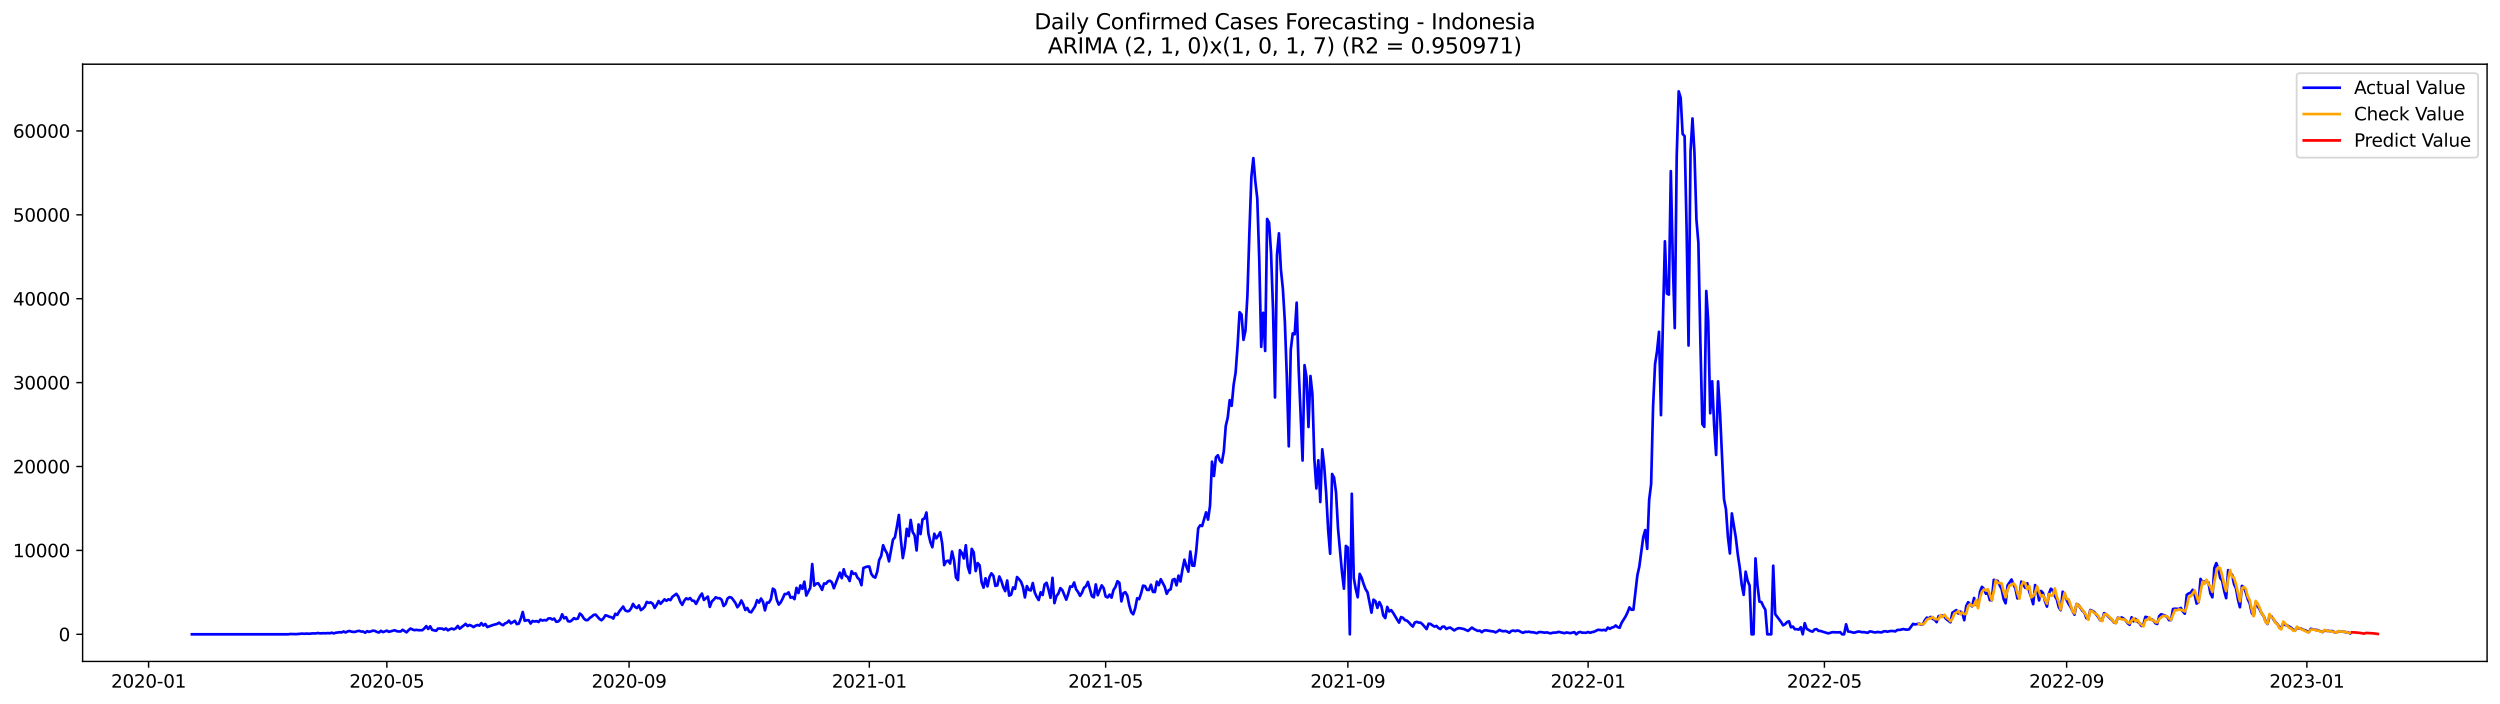 <?xml version="1.0" encoding="utf-8" standalone="no"?>
<!DOCTYPE svg PUBLIC "-//W3C//DTD SVG 1.1//EN"
  "http://www.w3.org/Graphics/SVG/1.1/DTD/svg11.dtd">
<svg xmlns:xlink="http://www.w3.org/1999/xlink" width="1392.412pt" height="392.274pt" viewBox="0 0 1392.412 392.274" xmlns="http://www.w3.org/2000/svg" version="1.1">
 <defs>
  <style type="text/css">*{stroke-linejoin: round; stroke-linecap: butt}</style>
 </defs>
 <g id="figure_1">
  <g id="patch_1">
   <path d="M 0 392.274 
L 1392.412 392.274 
L 1392.412 0 
L 0 0 
z
" style="fill: #ffffff"/>
  </g>
  <g id="axes_1">
   <g id="patch_2">
    <path d="M 46.013 368.396 
L 1385.213 368.396 
L 1385.213 35.755 
L 46.013 35.755 
z
" style="fill: #ffffff"/>
   </g>
   <g id="matplotlib.axis_1">
    <g id="xtick_1">
     <g id="line2d_1">
      <defs>
       <path id="m1c14ba8054" d="M 0 0 
L 0 3.5 
" style="stroke: #000000; stroke-width: 0.8"/>
      </defs>
      <g>
       <use xlink:href="#m1c14ba8054" x="82.755" y="368.396" style="stroke: #000000; stroke-width: 0.8"/>
      </g>
     </g>
     <g id="text_1">
      <!-- 2020-01 -->
      <g transform="translate(61.864 382.994)scale(0.1 -0.1)">
       <defs>
        <path id="DejaVuSans-32" d="M 1228 531 
L 3431 531 
L 3431 0 
L 469 0 
L 469 531 
Q 828 903 1448 1529 
Q 2069 2156 2228 2338 
Q 2531 2678 2651 2914 
Q 2772 3150 2772 3378 
Q 2772 3750 2511 3984 
Q 2250 4219 1831 4219 
Q 1534 4219 1204 4116 
Q 875 4013 500 3803 
L 500 4441 
Q 881 4594 1212 4672 
Q 1544 4750 1819 4750 
Q 2544 4750 2975 4387 
Q 3406 4025 3406 3419 
Q 3406 3131 3298 2873 
Q 3191 2616 2906 2266 
Q 2828 2175 2409 1742 
Q 1991 1309 1228 531 
z
" transform="scale(0.016)"/>
        <path id="DejaVuSans-30" d="M 2034 4250 
Q 1547 4250 1301 3770 
Q 1056 3291 1056 2328 
Q 1056 1369 1301 889 
Q 1547 409 2034 409 
Q 2525 409 2770 889 
Q 3016 1369 3016 2328 
Q 3016 3291 2770 3770 
Q 2525 4250 2034 4250 
z
M 2034 4750 
Q 2819 4750 3233 4129 
Q 3647 3509 3647 2328 
Q 3647 1150 3233 529 
Q 2819 -91 2034 -91 
Q 1250 -91 836 529 
Q 422 1150 422 2328 
Q 422 3509 836 4129 
Q 1250 4750 2034 4750 
z
" transform="scale(0.016)"/>
        <path id="DejaVuSans-2d" d="M 313 2009 
L 1997 2009 
L 1997 1497 
L 313 1497 
L 313 2009 
z
" transform="scale(0.016)"/>
        <path id="DejaVuSans-31" d="M 794 531 
L 1825 531 
L 1825 4091 
L 703 3866 
L 703 4441 
L 1819 4666 
L 2450 4666 
L 2450 531 
L 3481 531 
L 3481 0 
L 794 0 
L 794 531 
z
" transform="scale(0.016)"/>
       </defs>
       <use xlink:href="#DejaVuSans-32"/>
       <use xlink:href="#DejaVuSans-30" x="63.623"/>
       <use xlink:href="#DejaVuSans-32" x="127.246"/>
       <use xlink:href="#DejaVuSans-30" x="190.869"/>
       <use xlink:href="#DejaVuSans-2d" x="254.492"/>
       <use xlink:href="#DejaVuSans-30" x="290.576"/>
       <use xlink:href="#DejaVuSans-31" x="354.199"/>
      </g>
     </g>
    </g>
    <g id="xtick_2">
     <g id="line2d_2">
      <g>
       <use xlink:href="#m1c14ba8054" x="215.469" y="368.396" style="stroke: #000000; stroke-width: 0.8"/>
      </g>
     </g>
     <g id="text_2">
      <!-- 2020-05 -->
      <g transform="translate(194.578 382.994)scale(0.1 -0.1)">
       <defs>
        <path id="DejaVuSans-35" d="M 691 4666 
L 3169 4666 
L 3169 4134 
L 1269 4134 
L 1269 2991 
Q 1406 3038 1543 3061 
Q 1681 3084 1819 3084 
Q 2600 3084 3056 2656 
Q 3513 2228 3513 1497 
Q 3513 744 3044 326 
Q 2575 -91 1722 -91 
Q 1428 -91 1123 -41 
Q 819 9 494 109 
L 494 744 
Q 775 591 1075 516 
Q 1375 441 1709 441 
Q 2250 441 2565 725 
Q 2881 1009 2881 1497 
Q 2881 1984 2565 2268 
Q 2250 2553 1709 2553 
Q 1456 2553 1204 2497 
Q 953 2441 691 2322 
L 691 4666 
z
" transform="scale(0.016)"/>
       </defs>
       <use xlink:href="#DejaVuSans-32"/>
       <use xlink:href="#DejaVuSans-30" x="63.623"/>
       <use xlink:href="#DejaVuSans-32" x="127.246"/>
       <use xlink:href="#DejaVuSans-30" x="190.869"/>
       <use xlink:href="#DejaVuSans-2d" x="254.492"/>
       <use xlink:href="#DejaVuSans-30" x="290.576"/>
       <use xlink:href="#DejaVuSans-35" x="354.199"/>
      </g>
     </g>
    </g>
    <g id="xtick_3">
     <g id="line2d_3">
      <g>
       <use xlink:href="#m1c14ba8054" x="350.376" y="368.396" style="stroke: #000000; stroke-width: 0.8"/>
      </g>
     </g>
     <g id="text_3">
      <!-- 2020-09 -->
      <g transform="translate(329.485 382.994)scale(0.1 -0.1)">
       <defs>
        <path id="DejaVuSans-39" d="M 703 97 
L 703 672 
Q 941 559 1184 500 
Q 1428 441 1663 441 
Q 2288 441 2617 861 
Q 2947 1281 2994 2138 
Q 2813 1869 2534 1725 
Q 2256 1581 1919 1581 
Q 1219 1581 811 2004 
Q 403 2428 403 3163 
Q 403 3881 828 4315 
Q 1253 4750 1959 4750 
Q 2769 4750 3195 4129 
Q 3622 3509 3622 2328 
Q 3622 1225 3098 567 
Q 2575 -91 1691 -91 
Q 1453 -91 1209 -44 
Q 966 3 703 97 
z
M 1959 2075 
Q 2384 2075 2632 2365 
Q 2881 2656 2881 3163 
Q 2881 3666 2632 3958 
Q 2384 4250 1959 4250 
Q 1534 4250 1286 3958 
Q 1038 3666 1038 3163 
Q 1038 2656 1286 2365 
Q 1534 2075 1959 2075 
z
" transform="scale(0.016)"/>
       </defs>
       <use xlink:href="#DejaVuSans-32"/>
       <use xlink:href="#DejaVuSans-30" x="63.623"/>
       <use xlink:href="#DejaVuSans-32" x="127.246"/>
       <use xlink:href="#DejaVuSans-30" x="190.869"/>
       <use xlink:href="#DejaVuSans-2d" x="254.492"/>
       <use xlink:href="#DejaVuSans-30" x="290.576"/>
       <use xlink:href="#DejaVuSans-39" x="354.199"/>
      </g>
     </g>
    </g>
    <g id="xtick_4">
     <g id="line2d_4">
      <g>
       <use xlink:href="#m1c14ba8054" x="484.186" y="368.396" style="stroke: #000000; stroke-width: 0.8"/>
      </g>
     </g>
     <g id="text_4">
      <!-- 2021-01 -->
      <g transform="translate(463.295 382.994)scale(0.1 -0.1)">
       <use xlink:href="#DejaVuSans-32"/>
       <use xlink:href="#DejaVuSans-30" x="63.623"/>
       <use xlink:href="#DejaVuSans-32" x="127.246"/>
       <use xlink:href="#DejaVuSans-31" x="190.869"/>
       <use xlink:href="#DejaVuSans-2d" x="254.492"/>
       <use xlink:href="#DejaVuSans-30" x="290.576"/>
       <use xlink:href="#DejaVuSans-31" x="354.199"/>
      </g>
     </g>
    </g>
    <g id="xtick_5">
     <g id="line2d_5">
      <g>
       <use xlink:href="#m1c14ba8054" x="615.803" y="368.396" style="stroke: #000000; stroke-width: 0.8"/>
      </g>
     </g>
     <g id="text_5">
      <!-- 2021-05 -->
      <g transform="translate(594.912 382.994)scale(0.1 -0.1)">
       <use xlink:href="#DejaVuSans-32"/>
       <use xlink:href="#DejaVuSans-30" x="63.623"/>
       <use xlink:href="#DejaVuSans-32" x="127.246"/>
       <use xlink:href="#DejaVuSans-31" x="190.869"/>
       <use xlink:href="#DejaVuSans-2d" x="254.492"/>
       <use xlink:href="#DejaVuSans-30" x="290.576"/>
       <use xlink:href="#DejaVuSans-35" x="354.199"/>
      </g>
     </g>
    </g>
    <g id="xtick_6">
     <g id="line2d_6">
      <g>
       <use xlink:href="#m1c14ba8054" x="750.71" y="368.396" style="stroke: #000000; stroke-width: 0.8"/>
      </g>
     </g>
     <g id="text_6">
      <!-- 2021-09 -->
      <g transform="translate(729.819 382.994)scale(0.1 -0.1)">
       <use xlink:href="#DejaVuSans-32"/>
       <use xlink:href="#DejaVuSans-30" x="63.623"/>
       <use xlink:href="#DejaVuSans-32" x="127.246"/>
       <use xlink:href="#DejaVuSans-31" x="190.869"/>
       <use xlink:href="#DejaVuSans-2d" x="254.492"/>
       <use xlink:href="#DejaVuSans-30" x="290.576"/>
       <use xlink:href="#DejaVuSans-39" x="354.199"/>
      </g>
     </g>
    </g>
    <g id="xtick_7">
     <g id="line2d_7">
      <g>
       <use xlink:href="#m1c14ba8054" x="884.521" y="368.396" style="stroke: #000000; stroke-width: 0.8"/>
      </g>
     </g>
     <g id="text_7">
      <!-- 2022-01 -->
      <g transform="translate(863.629 382.994)scale(0.1 -0.1)">
       <use xlink:href="#DejaVuSans-32"/>
       <use xlink:href="#DejaVuSans-30" x="63.623"/>
       <use xlink:href="#DejaVuSans-32" x="127.246"/>
       <use xlink:href="#DejaVuSans-32" x="190.869"/>
       <use xlink:href="#DejaVuSans-2d" x="254.492"/>
       <use xlink:href="#DejaVuSans-30" x="290.576"/>
       <use xlink:href="#DejaVuSans-31" x="354.199"/>
      </g>
     </g>
    </g>
    <g id="xtick_8">
     <g id="line2d_8">
      <g>
       <use xlink:href="#m1c14ba8054" x="1016.137" y="368.396" style="stroke: #000000; stroke-width: 0.8"/>
      </g>
     </g>
     <g id="text_8">
      <!-- 2022-05 -->
      <g transform="translate(995.246 382.994)scale(0.1 -0.1)">
       <use xlink:href="#DejaVuSans-32"/>
       <use xlink:href="#DejaVuSans-30" x="63.623"/>
       <use xlink:href="#DejaVuSans-32" x="127.246"/>
       <use xlink:href="#DejaVuSans-32" x="190.869"/>
       <use xlink:href="#DejaVuSans-2d" x="254.492"/>
       <use xlink:href="#DejaVuSans-30" x="290.576"/>
       <use xlink:href="#DejaVuSans-35" x="354.199"/>
      </g>
     </g>
    </g>
    <g id="xtick_9">
     <g id="line2d_9">
      <g>
       <use xlink:href="#m1c14ba8054" x="1151.044" y="368.396" style="stroke: #000000; stroke-width: 0.8"/>
      </g>
     </g>
     <g id="text_9">
      <!-- 2022-09 -->
      <g transform="translate(1130.153 382.994)scale(0.1 -0.1)">
       <use xlink:href="#DejaVuSans-32"/>
       <use xlink:href="#DejaVuSans-30" x="63.623"/>
       <use xlink:href="#DejaVuSans-32" x="127.246"/>
       <use xlink:href="#DejaVuSans-32" x="190.869"/>
       <use xlink:href="#DejaVuSans-2d" x="254.492"/>
       <use xlink:href="#DejaVuSans-30" x="290.576"/>
       <use xlink:href="#DejaVuSans-39" x="354.199"/>
      </g>
     </g>
    </g>
    <g id="xtick_10">
     <g id="line2d_10">
      <g>
       <use xlink:href="#m1c14ba8054" x="1284.855" y="368.396" style="stroke: #000000; stroke-width: 0.8"/>
      </g>
     </g>
     <g id="text_10">
      <!-- 2023-01 -->
      <g transform="translate(1263.963 382.994)scale(0.1 -0.1)">
       <defs>
        <path id="DejaVuSans-33" d="M 2597 2516 
Q 3050 2419 3304 2112 
Q 3559 1806 3559 1356 
Q 3559 666 3084 287 
Q 2609 -91 1734 -91 
Q 1441 -91 1130 -33 
Q 819 25 488 141 
L 488 750 
Q 750 597 1062 519 
Q 1375 441 1716 441 
Q 2309 441 2620 675 
Q 2931 909 2931 1356 
Q 2931 1769 2642 2001 
Q 2353 2234 1838 2234 
L 1294 2234 
L 1294 2753 
L 1863 2753 
Q 2328 2753 2575 2939 
Q 2822 3125 2822 3475 
Q 2822 3834 2567 4026 
Q 2313 4219 1838 4219 
Q 1578 4219 1281 4162 
Q 984 4106 628 3988 
L 628 4550 
Q 988 4650 1302 4700 
Q 1616 4750 1894 4750 
Q 2613 4750 3031 4423 
Q 3450 4097 3450 3541 
Q 3450 3153 3228 2886 
Q 3006 2619 2597 2516 
z
" transform="scale(0.016)"/>
       </defs>
       <use xlink:href="#DejaVuSans-32"/>
       <use xlink:href="#DejaVuSans-30" x="63.623"/>
       <use xlink:href="#DejaVuSans-32" x="127.246"/>
       <use xlink:href="#DejaVuSans-33" x="190.869"/>
       <use xlink:href="#DejaVuSans-2d" x="254.492"/>
       <use xlink:href="#DejaVuSans-30" x="290.576"/>
       <use xlink:href="#DejaVuSans-31" x="354.199"/>
      </g>
     </g>
    </g>
   </g>
   <g id="matplotlib.axis_2">
    <g id="ytick_1">
     <g id="line2d_11">
      <defs>
       <path id="m8eebd6ed23" d="M 0 0 
L -3.5 0 
" style="stroke: #000000; stroke-width: 0.8"/>
      </defs>
      <g>
       <use xlink:href="#m8eebd6ed23" x="46.013" y="353.276" style="stroke: #000000; stroke-width: 0.8"/>
      </g>
     </g>
     <g id="text_11">
      <!-- 0 -->
      <g transform="translate(32.65 357.075)scale(0.1 -0.1)">
       <use xlink:href="#DejaVuSans-30"/>
      </g>
     </g>
    </g>
    <g id="ytick_2">
     <g id="line2d_12">
      <g>
       <use xlink:href="#m8eebd6ed23" x="46.013" y="306.55" style="stroke: #000000; stroke-width: 0.8"/>
      </g>
     </g>
     <g id="text_12">
      <!-- 10000 -->
      <g transform="translate(7.2 310.349)scale(0.1 -0.1)">
       <use xlink:href="#DejaVuSans-31"/>
       <use xlink:href="#DejaVuSans-30" x="63.623"/>
       <use xlink:href="#DejaVuSans-30" x="127.246"/>
       <use xlink:href="#DejaVuSans-30" x="190.869"/>
       <use xlink:href="#DejaVuSans-30" x="254.492"/>
      </g>
     </g>
    </g>
    <g id="ytick_3">
     <g id="line2d_13">
      <g>
       <use xlink:href="#m8eebd6ed23" x="46.013" y="259.824" style="stroke: #000000; stroke-width: 0.8"/>
      </g>
     </g>
     <g id="text_13">
      <!-- 20000 -->
      <g transform="translate(7.2 263.623)scale(0.1 -0.1)">
       <use xlink:href="#DejaVuSans-32"/>
       <use xlink:href="#DejaVuSans-30" x="63.623"/>
       <use xlink:href="#DejaVuSans-30" x="127.246"/>
       <use xlink:href="#DejaVuSans-30" x="190.869"/>
       <use xlink:href="#DejaVuSans-30" x="254.492"/>
      </g>
     </g>
    </g>
    <g id="ytick_4">
     <g id="line2d_14">
      <g>
       <use xlink:href="#m8eebd6ed23" x="46.013" y="213.098" style="stroke: #000000; stroke-width: 0.8"/>
      </g>
     </g>
     <g id="text_14">
      <!-- 30000 -->
      <g transform="translate(7.2 216.897)scale(0.1 -0.1)">
       <use xlink:href="#DejaVuSans-33"/>
       <use xlink:href="#DejaVuSans-30" x="63.623"/>
       <use xlink:href="#DejaVuSans-30" x="127.246"/>
       <use xlink:href="#DejaVuSans-30" x="190.869"/>
       <use xlink:href="#DejaVuSans-30" x="254.492"/>
      </g>
     </g>
    </g>
    <g id="ytick_5">
     <g id="line2d_15">
      <g>
       <use xlink:href="#m8eebd6ed23" x="46.013" y="166.372" style="stroke: #000000; stroke-width: 0.8"/>
      </g>
     </g>
     <g id="text_15">
      <!-- 40000 -->
      <g transform="translate(7.2 170.172)scale(0.1 -0.1)">
       <defs>
        <path id="DejaVuSans-34" d="M 2419 4116 
L 825 1625 
L 2419 1625 
L 2419 4116 
z
M 2253 4666 
L 3047 4666 
L 3047 1625 
L 3713 1625 
L 3713 1100 
L 3047 1100 
L 3047 0 
L 2419 0 
L 2419 1100 
L 313 1100 
L 313 1709 
L 2253 4666 
z
" transform="scale(0.016)"/>
       </defs>
       <use xlink:href="#DejaVuSans-34"/>
       <use xlink:href="#DejaVuSans-30" x="63.623"/>
       <use xlink:href="#DejaVuSans-30" x="127.246"/>
       <use xlink:href="#DejaVuSans-30" x="190.869"/>
       <use xlink:href="#DejaVuSans-30" x="254.492"/>
      </g>
     </g>
    </g>
    <g id="ytick_6">
     <g id="line2d_16">
      <g>
       <use xlink:href="#m8eebd6ed23" x="46.013" y="119.647" style="stroke: #000000; stroke-width: 0.8"/>
      </g>
     </g>
     <g id="text_16">
      <!-- 50000 -->
      <g transform="translate(7.2 123.446)scale(0.1 -0.1)">
       <use xlink:href="#DejaVuSans-35"/>
       <use xlink:href="#DejaVuSans-30" x="63.623"/>
       <use xlink:href="#DejaVuSans-30" x="127.246"/>
       <use xlink:href="#DejaVuSans-30" x="190.869"/>
       <use xlink:href="#DejaVuSans-30" x="254.492"/>
      </g>
     </g>
    </g>
    <g id="ytick_7">
     <g id="line2d_17">
      <g>
       <use xlink:href="#m8eebd6ed23" x="46.013" y="72.921" style="stroke: #000000; stroke-width: 0.8"/>
      </g>
     </g>
     <g id="text_17">
      <!-- 60000 -->
      <g transform="translate(7.2 76.72)scale(0.1 -0.1)">
       <defs>
        <path id="DejaVuSans-36" d="M 2113 2584 
Q 1688 2584 1439 2293 
Q 1191 2003 1191 1497 
Q 1191 994 1439 701 
Q 1688 409 2113 409 
Q 2538 409 2786 701 
Q 3034 994 3034 1497 
Q 3034 2003 2786 2293 
Q 2538 2584 2113 2584 
z
M 3366 4563 
L 3366 3988 
Q 3128 4100 2886 4159 
Q 2644 4219 2406 4219 
Q 1781 4219 1451 3797 
Q 1122 3375 1075 2522 
Q 1259 2794 1537 2939 
Q 1816 3084 2150 3084 
Q 2853 3084 3261 2657 
Q 3669 2231 3669 1497 
Q 3669 778 3244 343 
Q 2819 -91 2113 -91 
Q 1303 -91 875 529 
Q 447 1150 447 2328 
Q 447 3434 972 4092 
Q 1497 4750 2381 4750 
Q 2619 4750 2861 4703 
Q 3103 4656 3366 4563 
z
" transform="scale(0.016)"/>
       </defs>
       <use xlink:href="#DejaVuSans-36"/>
       <use xlink:href="#DejaVuSans-30" x="63.623"/>
       <use xlink:href="#DejaVuSans-30" x="127.246"/>
       <use xlink:href="#DejaVuSans-30" x="190.869"/>
       <use xlink:href="#DejaVuSans-30" x="254.492"/>
      </g>
     </g>
    </g>
   </g>
   <g id="line2d_18">
    <path d="M 106.885 353.276 
L 160.629 353.276 
L 161.726 353.112 
L 165.016 353.196 
L 168.306 352.883 
L 169.403 353.004 
L 170.5 352.897 
L 172.694 352.972 
L 173.79 352.776 
L 175.984 352.794 
L 177.081 352.561 
L 178.178 352.766 
L 180.371 352.673 
L 181.468 352.743 
L 182.565 352.579 
L 183.662 352.747 
L 184.758 352.36 
L 185.855 352.78 
L 186.952 352.43 
L 189.146 352.121 
L 190.242 352.257 
L 191.339 351.701 
L 192.436 352.252 
L 193.533 351.734 
L 194.63 351.411 
L 195.727 351.799 
L 196.823 351.958 
L 197.92 351.888 
L 199.017 351.5 
L 200.114 351.374 
L 201.211 351.757 
L 202.307 351.748 
L 203.404 352.411 
L 204.501 351.523 
L 205.598 351.953 
L 207.791 351.238 
L 208.888 351.425 
L 209.985 351.991 
L 211.082 352.276 
L 212.179 351.336 
L 213.275 352.061 
L 215.469 351.252 
L 216.566 351.911 
L 219.856 351.014 
L 220.953 351.561 
L 222.05 351.696 
L 223.147 351.706 
L 224.243 350.785 
L 226.437 352.187 
L 227.534 351.014 
L 228.631 350.056 
L 229.727 350.621 
L 230.824 350.986 
L 231.921 350.804 
L 233.018 350.991 
L 235.212 351.005 
L 236.308 350.037 
L 237.405 348.729 
L 238.502 350.313 
L 239.599 348.841 
L 240.696 350.818 
L 242.889 351.336 
L 243.986 350.07 
L 246.18 350.107 
L 247.276 350.673 
L 248.373 350.005 
L 249.47 351.093 
L 250.567 350.43 
L 251.664 350.079 
L 252.76 350.542 
L 253.857 349.991 
L 254.954 348.636 
L 256.051 350.136 
L 258.244 348.402 
L 259.341 347.482 
L 260.438 348.701 
L 261.535 348.084 
L 262.632 348.538 
L 263.728 349.271 
L 264.825 348.523 
L 265.922 348.108 
L 267.019 348.458 
L 268.116 347.056 
L 269.212 348.411 
L 270.309 347.547 
L 271.406 349.248 
L 274.697 348.075 
L 276.89 347.482 
L 277.987 346.804 
L 279.084 347.678 
L 280.181 348.22 
L 281.277 347.234 
L 282.374 346.804 
L 283.471 345.687 
L 284.568 347.196 
L 286.761 345.767 
L 287.858 347.626 
L 288.955 347.351 
L 290.052 344.617 
L 291.149 340.86 
L 292.245 345.748 
L 293.342 345.468 
L 294.439 345.421 
L 295.536 347.285 
L 296.633 345.841 
L 297.729 346.164 
L 298.826 345.921 
L 299.923 346.444 
L 301.02 345.089 
L 302.117 345.617 
L 303.213 345.365 
L 304.31 345.542 
L 305.407 344.482 
L 306.504 344.37 
L 307.601 345.047 
L 308.698 344.547 
L 309.794 346.304 
L 310.891 346.15 
L 311.988 345.108 
L 313.085 342.15 
L 314.182 344.379 
L 315.278 343.743 
L 316.375 345.986 
L 317.472 346.178 
L 318.569 345.43 
L 319.666 344.295 
L 320.762 344.795 
L 321.859 344.482 
L 322.956 341.72 
L 324.053 342.636 
L 325.15 344.43 
L 326.246 345.393 
L 327.343 345.365 
L 328.44 344.201 
L 329.537 343.472 
L 330.634 342.496 
L 331.73 342.318 
L 333.924 344.767 
L 335.021 345.458 
L 336.118 344.388 
L 337.214 342.687 
L 338.311 343.01 
L 339.408 343.51 
L 340.505 343.757 
L 341.602 344.505 
L 342.698 341.842 
L 343.795 342.501 
L 344.892 340.571 
L 347.086 337.819 
L 348.183 339.921 
L 349.279 340.459 
L 350.376 340.309 
L 351.473 338.907 
L 352.57 336.351 
L 353.667 338.001 
L 354.763 338.66 
L 355.86 337.183 
L 356.957 339.818 
L 358.054 339.043 
L 359.151 337.823 
L 360.247 335.235 
L 361.344 335.814 
L 362.441 335.492 
L 363.538 336.286 
L 364.635 338.599 
L 365.731 336.889 
L 366.828 334.758 
L 367.925 336.291 
L 370.119 333.8 
L 371.215 334.637 
L 372.312 333.763 
L 373.409 334.253 
L 374.506 332.412 
L 376.699 330.74 
L 377.796 332.277 
L 378.893 335.174 
L 379.99 336.879 
L 381.087 334.576 
L 382.184 333.258 
L 383.28 333.772 
L 384.377 333.104 
L 385.474 334.552 
L 386.571 334.623 
L 387.668 336.351 
L 389.861 332.071 
L 390.958 330.613 
L 392.055 334.146 
L 394.248 332.263 
L 395.345 338.01 
L 396.442 335.024 
L 397.539 333.992 
L 398.636 332.665 
L 399.732 333.179 
L 400.829 333.179 
L 401.926 334.095 
L 403.023 337.515 
L 404.12 336.445 
L 405.216 333.338 
L 406.313 332.567 
L 407.41 332.861 
L 408.507 334.258 
L 409.604 335.837 
L 410.7 338.22 
L 411.797 336.828 
L 412.894 334.45 
L 413.991 336.618 
L 415.088 339.739 
L 416.184 338.59 
L 417.281 340.678 
L 418.378 341.043 
L 420.572 337.594 
L 421.669 334.281 
L 422.765 335.622 
L 423.862 333.361 
L 424.959 335.146 
L 426.056 339.945 
L 427.153 335.618 
L 428.249 335.66 
L 429.346 333.777 
L 430.443 327.838 
L 431.54 328.642 
L 432.637 334.09 
L 433.733 336.758 
L 434.83 335.487 
L 435.927 333.347 
L 437.024 330.856 
L 438.121 330.884 
L 439.217 329.922 
L 440.314 332.903 
L 441.411 332.52 
L 442.508 333.688 
L 443.605 327.417 
L 444.701 330.3 
L 445.798 326.044 
L 446.895 327.959 
L 447.992 323.992 
L 449.089 331.702 
L 451.282 327.422 
L 452.379 314.171 
L 453.476 326.161 
L 454.573 325.114 
L 455.67 324.824 
L 456.766 326.389 
L 457.863 328.548 
L 458.96 324.969 
L 460.057 325.086 
L 461.154 323.792 
L 462.25 323.427 
L 463.347 324.357 
L 464.444 327.628 
L 467.734 318.913 
L 468.831 322.021 
L 469.928 317.058 
L 471.025 320.652 
L 472.122 321.278 
L 473.218 323.619 
L 474.315 318.166 
L 475.412 319.638 
L 476.509 319.357 
L 477.606 321.782 
L 478.702 322.773 
L 479.799 325.922 
L 480.896 316.348 
L 481.993 315.886 
L 483.09 315.549 
L 484.186 315.558 
L 485.283 319.619 
L 486.38 321.142 
L 487.477 321.722 
L 488.574 318.488 
L 489.67 311.904 
L 490.767 309.722 
L 491.864 303.667 
L 492.961 306.335 
L 494.058 308.232 
L 495.155 312.661 
L 497.348 300.578 
L 498.445 299.274 
L 499.542 293.382 
L 500.639 286.813 
L 501.735 300.536 
L 502.832 310.82 
L 503.929 304.844 
L 505.026 294.551 
L 506.123 298.592 
L 507.219 289.579 
L 508.316 296.312 
L 509.413 298.195 
L 510.51 306.578 
L 511.607 292.093 
L 512.703 297.448 
L 513.8 289.285 
L 514.897 288.785 
L 515.994 285.439 
L 517.091 297.2 
L 518.187 301.905 
L 519.284 304.779 
L 520.381 297.279 
L 521.478 299.849 
L 522.575 298.377 
L 523.671 296.476 
L 524.768 302.685 
L 525.865 314.764 
L 526.962 312.624 
L 528.059 312.269 
L 529.155 313.862 
L 530.252 307.162 
L 531.349 311.951 
L 532.446 321.666 
L 533.543 323.081 
L 534.64 306.414 
L 535.736 308.012 
L 536.833 311.04 
L 537.93 303.681 
L 539.027 315.643 
L 540.124 319.166 
L 541.22 305.709 
L 542.317 307.601 
L 543.414 318.077 
L 544.511 313.591 
L 545.608 314.811 
L 546.704 324.268 
L 547.801 327.296 
L 548.898 322.063 
L 549.995 326.586 
L 551.092 321.465 
L 552.188 319.334 
L 553.285 320.703 
L 554.382 326.329 
L 555.479 326.053 
L 556.576 321.063 
L 557.672 323.422 
L 558.769 326.955 
L 559.866 329.24 
L 560.963 323.315 
L 562.06 331.749 
L 563.156 331.249 
L 564.253 327.16 
L 565.35 327.978 
L 566.447 321.385 
L 567.544 322.577 
L 568.641 323.936 
L 569.737 326.847 
L 570.834 332.735 
L 571.931 326.436 
L 573.028 328.525 
L 574.125 328.852 
L 575.221 324.74 
L 576.318 329.997 
L 577.415 332.431 
L 578.512 334.197 
L 579.609 329.875 
L 580.705 331.398 
L 581.802 325.534 
L 582.899 324.577 
L 583.996 328.394 
L 585.093 332.973 
L 586.189 321.824 
L 587.286 335.931 
L 588.383 332.02 
L 589.48 330.567 
L 590.577 327.558 
L 591.673 328.674 
L 593.867 333.992 
L 594.964 330.712 
L 596.061 326.632 
L 597.157 326.847 
L 598.254 324.413 
L 599.351 328.216 
L 600.448 329.721 
L 601.545 331.852 
L 602.641 330.137 
L 603.738 327.347 
L 604.835 326.548 
L 605.932 324.105 
L 608.126 332.043 
L 609.222 332.707 
L 610.319 325.502 
L 611.416 331.52 
L 613.61 326.02 
L 614.706 327.576 
L 615.803 332.193 
L 616.9 332.744 
L 617.997 331.174 
L 619.094 332.861 
L 620.19 328.581 
L 621.287 326.889 
L 622.384 323.712 
L 623.481 324.633 
L 624.578 334.95 
L 625.674 330.422 
L 626.771 329.814 
L 627.868 331.744 
L 628.965 337.164 
L 630.062 340.973 
L 631.158 342.131 
L 632.255 338.884 
L 633.352 333.207 
L 634.449 333.721 
L 635.546 330.515 
L 636.642 326.189 
L 637.739 326.427 
L 638.836 328.53 
L 639.933 328.604 
L 641.03 325.675 
L 642.127 329.632 
L 643.223 329.754 
L 644.32 323.941 
L 645.417 325.885 
L 646.514 322.6 
L 648.707 326.819 
L 649.804 330.735 
L 650.901 328.763 
L 651.998 328.263 
L 653.095 322.969 
L 654.191 322.465 
L 655.288 326.025 
L 656.385 320.6 
L 657.482 323.866 
L 658.579 317.18 
L 659.675 311.727 
L 660.772 315.507 
L 661.869 318.395 
L 662.966 307.166 
L 664.063 315.012 
L 665.159 315.143 
L 666.256 306.811 
L 667.353 294.289 
L 668.45 292.579 
L 669.547 292.971 
L 671.74 285.355 
L 672.837 289.411 
L 673.934 281.748 
L 675.031 257.142 
L 676.127 265.095 
L 677.224 254.707 
L 678.321 253.553 
L 679.418 256.581 
L 680.515 257.642 
L 681.612 251.381 
L 682.708 237.227 
L 683.805 232.583 
L 684.902 222.85 
L 685.999 226.027 
L 687.096 214.29 
L 688.192 207.542 
L 689.289 192.637 
L 690.386 173.891 
L 691.483 175.138 
L 692.58 189.296 
L 693.676 184.142 
L 694.773 164.377 
L 695.87 129.464 
L 696.967 98.54 
L 698.064 88.074 
L 699.16 100.956 
L 700.257 110.526 
L 701.354 144.313 
L 702.451 193.207 
L 703.548 174.199 
L 704.644 195.473 
L 705.741 121.941 
L 706.838 123.987 
L 707.935 141.066 
L 709.032 172.545 
L 710.128 221.378 
L 711.225 142.061 
L 712.322 129.968 
L 713.419 150.116 
L 714.516 160.915 
L 715.612 179.063 
L 716.709 209.65 
L 717.806 248.591 
L 718.903 194.875 
L 720 185.684 
L 721.097 186.165 
L 722.193 168.559 
L 723.29 204.907 
L 725.484 256.511 
L 726.581 203.374 
L 727.677 210.178 
L 728.774 237.821 
L 729.871 209.416 
L 730.968 219.649 
L 732.065 256.025 
L 733.161 272.047 
L 734.258 256.362 
L 735.355 279.598 
L 736.452 250.231 
L 737.549 259.805 
L 738.645 275.038 
L 739.742 295.298 
L 740.839 308.4 
L 741.936 264.001 
L 743.033 266.034 
L 744.129 274.314 
L 745.226 294.317 
L 747.42 318.572 
L 748.517 327.875 
L 749.613 304.055 
L 750.71 304.975 
L 751.807 353.276 
L 752.904 275 
L 754.001 321.843 
L 755.098 328.03 
L 756.194 332.655 
L 757.291 319.628 
L 758.388 321.824 
L 759.485 325.287 
L 760.582 328.156 
L 761.678 329.908 
L 763.872 341.234 
L 764.969 333.987 
L 766.066 334.828 
L 767.162 338.58 
L 768.259 335.356 
L 769.356 337.459 
L 770.453 342.837 
L 771.55 344.248 
L 772.646 338.029 
L 773.743 340.566 
L 774.84 339.814 
L 775.937 341.328 
L 778.13 345.052 
L 779.227 346.781 
L 780.324 343.664 
L 781.421 344.145 
L 782.518 345.379 
L 783.614 345.687 
L 784.711 346.668 
L 785.808 347.939 
L 786.905 348.967 
L 788.002 346.715 
L 789.098 346.341 
L 790.195 346.767 
L 791.292 346.809 
L 792.389 347.823 
L 794.583 350.379 
L 795.679 347.383 
L 796.776 347.514 
L 797.873 348.355 
L 798.97 349 
L 800.067 348.617 
L 801.163 349.785 
L 802.26 350.35 
L 803.357 349.056 
L 804.454 349.005 
L 805.551 350.318 
L 806.647 349.724 
L 807.744 349.528 
L 809.938 351.126 
L 811.035 350.421 
L 812.131 349.916 
L 813.228 349.897 
L 815.422 350.379 
L 817.615 351.392 
L 819.809 349.533 
L 820.906 350.341 
L 823.099 351.402 
L 824.196 351.201 
L 825.293 352.135 
L 826.39 351.248 
L 827.487 351.033 
L 830.777 351.598 
L 831.874 351.691 
L 832.971 352.243 
L 834.068 351.654 
L 835.164 350.836 
L 836.261 351.406 
L 837.358 351.593 
L 838.455 351.439 
L 839.552 351.808 
L 840.648 352.406 
L 841.745 351.435 
L 842.842 351.168 
L 843.939 351.537 
L 845.036 351.159 
L 846.132 351.388 
L 847.229 352.042 
L 848.326 352.453 
L 849.423 351.888 
L 850.52 351.977 
L 851.616 351.822 
L 852.713 352.131 
L 853.81 352.126 
L 856.004 352.668 
L 857.1 352.056 
L 858.197 352.042 
L 860.391 352.378 
L 861.488 352.21 
L 863.681 352.78 
L 864.778 352.388 
L 866.972 352.28 
L 868.069 351.916 
L 871.359 352.654 
L 872.456 352.266 
L 874.649 352.64 
L 876.843 352.084 
L 877.94 353.276 
L 879.037 352.285 
L 880.133 351.977 
L 881.23 352.369 
L 883.424 352.434 
L 884.521 351.995 
L 885.617 352.462 
L 886.714 352.037 
L 887.811 351.878 
L 890.005 350.785 
L 891.101 350.855 
L 892.198 351.037 
L 893.295 350.804 
L 894.392 351.154 
L 895.489 349.528 
L 896.585 350.257 
L 897.682 349.57 
L 898.779 349.304 
L 899.876 348.351 
L 900.973 349.28 
L 902.07 349.668 
L 903.166 346.911 
L 905.36 343.388 
L 906.457 341.108 
L 907.554 338.3 
L 908.65 339.608 
L 909.747 339.599 
L 911.941 320.521 
L 913.038 315.535 
L 915.231 299.13 
L 916.328 295.233 
L 917.425 305.685 
L 918.522 278.416 
L 919.618 269.66 
L 920.715 226.195 
L 921.812 202.767 
L 922.909 195.674 
L 924.006 184.796 
L 925.102 231.223 
L 926.199 178.091 
L 927.296 134.398 
L 928.393 163.485 
L 929.49 164.087 
L 930.586 95.307 
L 931.683 145.224 
L 932.78 182.722 
L 933.877 86.71 
L 934.974 50.876 
L 936.07 54.436 
L 937.167 74.626 
L 938.264 75.799 
L 939.361 126.73 
L 940.458 192.455 
L 941.555 84.644 
L 942.651 65.968 
L 943.748 84.948 
L 944.845 122.23 
L 945.942 135.332 
L 947.039 189.847 
L 948.135 236.209 
L 949.232 237.732 
L 950.329 162.074 
L 951.426 179.18 
L 952.523 230.167 
L 953.619 212.369 
L 954.716 237.082 
L 955.813 253.376 
L 956.91 212.407 
L 958.007 230.218 
L 960.2 278 
L 961.297 283.654 
L 962.394 299.144 
L 963.491 308.283 
L 964.587 285.953 
L 966.781 299.391 
L 967.878 308.755 
L 968.975 316.124 
L 970.071 325.604 
L 971.168 331.319 
L 972.265 318.399 
L 973.362 323.483 
L 974.459 326.137 
L 975.555 353.276 
L 976.652 353.276 
L 977.749 311.007 
L 978.846 325.824 
L 979.943 335.076 
L 981.04 335.333 
L 982.136 337.706 
L 983.233 339.585 
L 984.33 353.276 
L 986.524 353.276 
L 987.62 315.072 
L 988.717 342.061 
L 992.008 346.416 
L 993.104 348.271 
L 994.201 347.687 
L 995.298 346.477 
L 996.395 346.028 
L 997.492 349.383 
L 998.588 348.967 
L 999.685 350.463 
L 1000.782 350.439 
L 1001.879 350.664 
L 1002.976 349.365 
L 1004.072 353.276 
L 1005.169 347.08 
L 1006.266 350.234 
L 1008.46 351.491 
L 1009.556 351.794 
L 1010.653 350.584 
L 1011.75 350.393 
L 1012.847 351.35 
L 1013.944 351.43 
L 1016.137 352.135 
L 1018.331 352.776 
L 1020.525 352.107 
L 1023.815 352.215 
L 1024.912 352.089 
L 1026.009 353.276 
L 1027.105 353.276 
L 1028.202 347.71 
L 1029.299 351.71 
L 1030.396 351.836 
L 1032.589 352.425 
L 1034.783 351.748 
L 1035.88 351.79 
L 1036.977 352.107 
L 1038.073 352.047 
L 1040.267 352.462 
L 1041.364 351.663 
L 1042.461 351.804 
L 1043.557 352.126 
L 1044.654 352.229 
L 1045.751 351.972 
L 1047.945 352.257 
L 1049.041 351.687 
L 1050.138 351.556 
L 1051.235 351.855 
L 1052.332 351.537 
L 1053.429 351.43 
L 1054.526 351.463 
L 1055.622 351.677 
L 1056.719 350.855 
L 1057.816 350.846 
L 1058.913 350.678 
L 1060.01 350.346 
L 1061.106 350.593 
L 1062.203 350.701 
L 1063.3 350.514 
L 1065.494 347.472 
L 1066.59 347.795 
L 1068.784 347.369 
L 1069.881 347.823 
L 1070.978 347.762 
L 1072.074 345.435 
L 1073.171 344 
L 1074.268 344.365 
L 1075.365 343.608 
L 1076.462 344.72 
L 1077.558 345.211 
L 1078.655 346.524 
L 1079.752 343.15 
L 1080.849 343.234 
L 1081.946 342.772 
L 1083.042 343.701 
L 1084.139 344.893 
L 1086.333 346.575 
L 1087.43 341.234 
L 1089.623 339.814 
L 1090.72 341.725 
L 1091.817 340.636 
L 1092.914 341.239 
L 1094.011 345.421 
L 1095.107 337.571 
L 1096.204 335.417 
L 1098.398 337.711 
L 1099.495 333.048 
L 1100.591 336.735 
L 1101.688 337.421 
L 1102.785 329.515 
L 1103.882 326.861 
L 1104.979 327.997 
L 1106.075 330.688 
L 1107.172 330.179 
L 1108.269 334.253 
L 1109.366 334.361 
L 1110.463 322.983 
L 1111.559 323.193 
L 1112.656 323.591 
L 1113.753 326.03 
L 1114.85 328.053 
L 1115.947 333.627 
L 1117.043 336.006 
L 1118.14 326.048 
L 1120.334 322.778 
L 1121.431 325.572 
L 1122.527 327.787 
L 1123.624 333.282 
L 1124.721 332.599 
L 1125.818 323.95 
L 1126.915 325.586 
L 1128.012 327.427 
L 1129.108 324.815 
L 1130.205 329.427 
L 1131.302 332.52 
L 1132.399 336.51 
L 1133.496 325.852 
L 1134.592 328.73 
L 1135.689 334.403 
L 1136.786 329.151 
L 1137.883 330.277 
L 1138.98 334.823 
L 1140.076 337.856 
L 1141.173 330.576 
L 1142.27 327.913 
L 1143.367 328.913 
L 1144.464 332.02 
L 1145.56 333.791 
L 1146.657 338.192 
L 1147.754 339.861 
L 1148.851 329.586 
L 1151.044 334.146 
L 1152.141 336.379 
L 1153.238 338.043 
L 1154.335 340.36 
L 1155.432 342.342 
L 1156.528 336.422 
L 1157.625 336.861 
L 1159.819 340.174 
L 1160.916 341.085 
L 1162.013 344.215 
L 1163.109 344.641 
L 1164.206 339.744 
L 1165.303 340.197 
L 1166.4 340.888 
L 1168.593 343.561 
L 1169.69 345.412 
L 1170.787 345.706 
L 1171.884 341.51 
L 1172.981 342.136 
L 1174.077 343.173 
L 1175.174 344.379 
L 1176.271 345.22 
L 1177.368 346.682 
L 1178.465 346.996 
L 1179.561 344.042 
L 1180.658 344.328 
L 1181.755 343.916 
L 1182.852 344.599 
L 1183.949 345.617 
L 1185.045 347.098 
L 1186.142 347.977 
L 1187.239 343.785 
L 1188.336 346.07 
L 1189.433 344.72 
L 1190.529 346.262 
L 1191.626 347.084 
L 1192.723 348.608 
L 1193.82 347.692 
L 1194.917 343.571 
L 1196.013 343.8 
L 1197.11 344.725 
L 1198.207 344.93 
L 1199.304 345.435 
L 1200.401 347.08 
L 1201.498 347.514 
L 1202.594 343.164 
L 1203.691 342.108 
L 1205.885 342.87 
L 1206.982 343.524 
L 1208.078 345.402 
L 1209.175 345.318 
L 1210.272 339.22 
L 1211.369 339.033 
L 1213.562 339.188 
L 1214.659 338.599 
L 1215.756 340.58 
L 1216.853 341.795 
L 1217.95 331.282 
L 1219.046 330.506 
L 1220.143 330.142 
L 1221.24 328.497 
L 1222.337 331.235 
L 1223.434 336.165 
L 1224.53 335.389 
L 1225.627 322.432 
L 1226.724 324.371 
L 1227.821 323.866 
L 1230.014 324.404 
L 1231.111 330.487 
L 1232.208 332.679 
L 1233.305 316.395 
L 1234.402 313.624 
L 1235.498 316.727 
L 1236.595 321.974 
L 1237.692 323.45 
L 1238.789 329.109 
L 1239.886 333.155 
L 1240.983 317.558 
L 1242.079 319.535 
L 1243.176 320.053 
L 1244.273 325.352 
L 1245.37 327.721 
L 1246.467 333.88 
L 1247.563 338.206 
L 1248.66 326.333 
L 1249.757 327.067 
L 1250.854 330.02 
L 1251.951 333.749 
L 1253.047 336.197 
L 1254.144 341.37 
L 1255.241 342.837 
L 1256.338 335.781 
L 1258.531 339.365 
L 1259.628 341.589 
L 1260.725 343.038 
L 1261.822 345.851 
L 1262.919 347.552 
L 1264.015 343.384 
L 1265.112 343.295 
L 1267.306 346.496 
L 1268.403 347.514 
L 1269.499 349.257 
L 1270.596 349.495 
L 1271.693 347.215 
L 1272.79 348.028 
L 1273.887 348.355 
L 1276.08 349.612 
L 1277.177 350.762 
L 1278.274 351.089 
L 1279.371 349.523 
L 1280.468 350.028 
L 1281.564 350.075 
L 1282.661 350.696 
L 1283.758 350.995 
L 1285.952 352.051 
L 1287.048 350.229 
L 1289.242 350.776 
L 1290.339 350.85 
L 1291.436 351.149 
L 1292.532 351.663 
L 1293.629 352.033 
L 1294.726 351.084 
L 1295.823 351.397 
L 1296.92 351.35 
L 1298.016 351.579 
L 1299.113 351.458 
L 1300.21 352.159 
L 1301.307 352.224 
L 1302.404 351.607 
L 1305.694 351.911 
L 1306.791 352.163 
L 1307.888 352.257 
L 1308.984 352.719 
L 1308.984 352.719 
" clip-path="url(#p302af64eb4)" style="fill: none; stroke: #0000ff; stroke-width: 1.5; stroke-linecap: square"/>
   </g>
   <g id="line2d_19">
    <path d="M 1068.784 347.594 
L 1069.881 347.507 
L 1070.978 347.756 
L 1072.074 346.891 
L 1073.171 345.18 
L 1074.268 344.602 
L 1075.365 344.334 
L 1076.462 343.639 
L 1077.558 344.786 
L 1079.752 344.946 
L 1080.849 342.575 
L 1081.946 343.65 
L 1083.042 342.389 
L 1084.139 343.975 
L 1085.236 344.742 
L 1086.333 345.98 
L 1087.43 344.6 
L 1088.527 341.725 
L 1089.623 341.151 
L 1090.72 340.292 
L 1091.817 342.092 
L 1092.914 341.13 
L 1094.011 342.061 
L 1095.107 341.784 
L 1096.204 337.584 
L 1097.301 336.495 
L 1098.398 337.424 
L 1099.495 337.137 
L 1100.591 334.369 
L 1101.688 338.752 
L 1102.785 332.89 
L 1103.882 329.573 
L 1104.979 328.311 
L 1106.075 328.921 
L 1107.172 328.132 
L 1109.366 334.348 
L 1110.463 329.423 
L 1111.559 323.216 
L 1112.656 324.731 
L 1113.753 324.673 
L 1114.85 324.941 
L 1115.947 329.414 
L 1117.043 332.671 
L 1118.14 328.675 
L 1119.237 326.08 
L 1120.334 325.817 
L 1121.431 324.925 
L 1122.527 326.195 
L 1123.624 330.178 
L 1124.721 333.492 
L 1125.818 326.324 
L 1126.915 324.061 
L 1128.012 324.968 
L 1129.108 328.056 
L 1130.205 326.37 
L 1131.302 332.749 
L 1132.399 331.965 
L 1133.496 330.036 
L 1134.592 326.602 
L 1135.689 329.718 
L 1136.786 332.276 
L 1137.883 331.454 
L 1140.076 336.219 
L 1141.173 330.852 
L 1142.27 331.838 
L 1143.367 331.494 
L 1144.464 327.715 
L 1145.56 332.337 
L 1146.657 335.276 
L 1147.754 339.503 
L 1148.851 334.436 
L 1149.948 330.125 
L 1151.044 333.561 
L 1152.141 333.823 
L 1154.335 340.288 
L 1155.432 341.642 
L 1156.528 336.329 
L 1157.625 337.03 
L 1158.722 338.252 
L 1160.916 341.05 
L 1162.013 342.896 
L 1163.109 345.217 
L 1164.206 340.132 
L 1165.303 340.441 
L 1166.4 341.449 
L 1167.497 341.994 
L 1168.593 343.007 
L 1169.69 345.28 
L 1170.787 345.918 
L 1171.884 342.269 
L 1172.981 342.055 
L 1174.077 342.886 
L 1176.271 345.025 
L 1177.368 346.558 
L 1178.465 346.986 
L 1179.561 344.074 
L 1180.658 344.423 
L 1181.755 345.01 
L 1182.852 344.97 
L 1183.949 345.445 
L 1185.045 346.629 
L 1186.142 347.168 
L 1187.239 345.554 
L 1188.336 344.346 
L 1189.433 346.063 
L 1190.529 345.185 
L 1191.626 346.942 
L 1192.723 347.819 
L 1193.82 348.886 
L 1194.917 345.425 
L 1196.013 345.219 
L 1197.11 343.77 
L 1198.207 345.371 
L 1199.304 345.33 
L 1200.401 346.518 
L 1201.498 346.712 
L 1202.594 344.711 
L 1204.788 342.995 
L 1206.982 343.223 
L 1208.078 344.461 
L 1209.175 345.256 
L 1211.369 339.749 
L 1212.466 339.916 
L 1213.562 339.412 
L 1215.756 339.967 
L 1216.853 340.58 
L 1217.95 337.967 
L 1219.046 332.459 
L 1220.143 332.151 
L 1222.337 328.882 
L 1224.53 335.269 
L 1226.724 323.98 
L 1227.821 325.22 
L 1228.918 322.873 
L 1230.014 325.054 
L 1231.111 326.821 
L 1232.208 329.673 
L 1234.402 318.634 
L 1235.498 315.938 
L 1236.595 316.528 
L 1237.692 320.621 
L 1238.789 325.484 
L 1239.886 329.235 
L 1240.983 322.903 
L 1242.079 317.481 
L 1243.176 321.352 
L 1244.273 321.729 
L 1245.37 325.54 
L 1247.563 334.896 
L 1248.66 327.678 
L 1249.757 326.897 
L 1250.854 328.102 
L 1251.951 332.328 
L 1253.047 334.33 
L 1254.144 339.444 
L 1255.241 343.225 
L 1256.338 334.68 
L 1257.435 336.21 
L 1258.531 338.526 
L 1259.628 341.526 
L 1260.725 343.004 
L 1261.822 346.456 
L 1262.919 347.398 
L 1264.015 341.957 
L 1265.112 343.91 
L 1266.209 344.424 
L 1267.306 346.796 
L 1268.403 347.53 
L 1269.499 349.868 
L 1270.596 350.575 
L 1271.693 346.183 
L 1274.984 349.657 
L 1276.08 350.035 
L 1277.177 351.265 
L 1278.274 351.368 
L 1279.371 349.022 
L 1280.468 349.848 
L 1282.661 350.833 
L 1283.758 351.33 
L 1284.855 352.039 
L 1285.952 352.008 
L 1287.048 350.709 
L 1288.145 350.643 
L 1289.242 350.785 
L 1290.339 351.256 
L 1291.436 351.227 
L 1292.532 351.8 
L 1293.629 351.979 
L 1294.726 350.812 
L 1295.823 351.237 
L 1296.92 351.509 
L 1298.016 351.581 
L 1299.113 351.843 
L 1300.21 351.933 
L 1301.307 352.415 
L 1302.404 351.405 
L 1303.5 351.807 
L 1304.597 351.726 
L 1305.694 351.991 
L 1306.791 351.938 
L 1307.888 352.552 
L 1308.984 352.4 
L 1308.984 352.4 
" clip-path="url(#p302af64eb4)" style="fill: none; stroke: #ffa500; stroke-width: 1.5; stroke-linecap: square"/>
   </g>
   <g id="line2d_20">
    <path d="M 1310.081 352.18 
L 1311.178 352.219 
L 1312.275 352.306 
L 1313.372 352.405 
L 1314.469 352.512 
L 1315.565 352.694 
L 1316.662 352.923 
L 1317.759 352.523 
L 1318.856 352.574 
L 1319.953 352.634 
L 1321.049 352.705 
L 1322.146 352.787 
L 1323.243 352.924 
L 1324.34 353.095 
" clip-path="url(#p302af64eb4)" style="fill: none; stroke: #ff0000; stroke-width: 1.5; stroke-linecap: square"/>
   </g>
   <g id="patch_3">
    <path d="M 46.013 368.396 
L 46.013 35.755 
" style="fill: none; stroke: #000000; stroke-width: 0.8; stroke-linejoin: miter; stroke-linecap: square"/>
   </g>
   <g id="patch_4">
    <path d="M 1385.213 368.396 
L 1385.213 35.755 
" style="fill: none; stroke: #000000; stroke-width: 0.8; stroke-linejoin: miter; stroke-linecap: square"/>
   </g>
   <g id="patch_5">
    <path d="M 46.013 368.396 
L 1385.213 368.396 
" style="fill: none; stroke: #000000; stroke-width: 0.8; stroke-linejoin: miter; stroke-linecap: square"/>
   </g>
   <g id="patch_6">
    <path d="M 46.013 35.755 
L 1385.213 35.755 
" style="fill: none; stroke: #000000; stroke-width: 0.8; stroke-linejoin: miter; stroke-linecap: square"/>
   </g>
   <g id="text_18">
    <!-- Daily Confirmed Cases Forecasting - Indonesia -->
    <g transform="translate(576.096 16.318)scale(0.12 -0.12)">
     <defs>
      <path id="DejaVuSans-44" d="M 1259 4147 
L 1259 519 
L 2022 519 
Q 2988 519 3436 956 
Q 3884 1394 3884 2338 
Q 3884 3275 3436 3711 
Q 2988 4147 2022 4147 
L 1259 4147 
z
M 628 4666 
L 1925 4666 
Q 3281 4666 3915 4102 
Q 4550 3538 4550 2338 
Q 4550 1131 3912 565 
Q 3275 0 1925 0 
L 628 0 
L 628 4666 
z
" transform="scale(0.016)"/>
      <path id="DejaVuSans-61" d="M 2194 1759 
Q 1497 1759 1228 1600 
Q 959 1441 959 1056 
Q 959 750 1161 570 
Q 1363 391 1709 391 
Q 2188 391 2477 730 
Q 2766 1069 2766 1631 
L 2766 1759 
L 2194 1759 
z
M 3341 1997 
L 3341 0 
L 2766 0 
L 2766 531 
Q 2569 213 2275 61 
Q 1981 -91 1556 -91 
Q 1019 -91 701 211 
Q 384 513 384 1019 
Q 384 1609 779 1909 
Q 1175 2209 1959 2209 
L 2766 2209 
L 2766 2266 
Q 2766 2663 2505 2880 
Q 2244 3097 1772 3097 
Q 1472 3097 1187 3025 
Q 903 2953 641 2809 
L 641 3341 
Q 956 3463 1253 3523 
Q 1550 3584 1831 3584 
Q 2591 3584 2966 3190 
Q 3341 2797 3341 1997 
z
" transform="scale(0.016)"/>
      <path id="DejaVuSans-69" d="M 603 3500 
L 1178 3500 
L 1178 0 
L 603 0 
L 603 3500 
z
M 603 4863 
L 1178 4863 
L 1178 4134 
L 603 4134 
L 603 4863 
z
" transform="scale(0.016)"/>
      <path id="DejaVuSans-6c" d="M 603 4863 
L 1178 4863 
L 1178 0 
L 603 0 
L 603 4863 
z
" transform="scale(0.016)"/>
      <path id="DejaVuSans-79" d="M 2059 -325 
Q 1816 -950 1584 -1140 
Q 1353 -1331 966 -1331 
L 506 -1331 
L 506 -850 
L 844 -850 
Q 1081 -850 1212 -737 
Q 1344 -625 1503 -206 
L 1606 56 
L 191 3500 
L 800 3500 
L 1894 763 
L 2988 3500 
L 3597 3500 
L 2059 -325 
z
" transform="scale(0.016)"/>
      <path id="DejaVuSans-20" transform="scale(0.016)"/>
      <path id="DejaVuSans-43" d="M 4122 4306 
L 4122 3641 
Q 3803 3938 3442 4084 
Q 3081 4231 2675 4231 
Q 1875 4231 1450 3742 
Q 1025 3253 1025 2328 
Q 1025 1406 1450 917 
Q 1875 428 2675 428 
Q 3081 428 3442 575 
Q 3803 722 4122 1019 
L 4122 359 
Q 3791 134 3420 21 
Q 3050 -91 2638 -91 
Q 1578 -91 968 557 
Q 359 1206 359 2328 
Q 359 3453 968 4101 
Q 1578 4750 2638 4750 
Q 3056 4750 3426 4639 
Q 3797 4528 4122 4306 
z
" transform="scale(0.016)"/>
      <path id="DejaVuSans-6f" d="M 1959 3097 
Q 1497 3097 1228 2736 
Q 959 2375 959 1747 
Q 959 1119 1226 758 
Q 1494 397 1959 397 
Q 2419 397 2687 759 
Q 2956 1122 2956 1747 
Q 2956 2369 2687 2733 
Q 2419 3097 1959 3097 
z
M 1959 3584 
Q 2709 3584 3137 3096 
Q 3566 2609 3566 1747 
Q 3566 888 3137 398 
Q 2709 -91 1959 -91 
Q 1206 -91 779 398 
Q 353 888 353 1747 
Q 353 2609 779 3096 
Q 1206 3584 1959 3584 
z
" transform="scale(0.016)"/>
      <path id="DejaVuSans-6e" d="M 3513 2113 
L 3513 0 
L 2938 0 
L 2938 2094 
Q 2938 2591 2744 2837 
Q 2550 3084 2163 3084 
Q 1697 3084 1428 2787 
Q 1159 2491 1159 1978 
L 1159 0 
L 581 0 
L 581 3500 
L 1159 3500 
L 1159 2956 
Q 1366 3272 1645 3428 
Q 1925 3584 2291 3584 
Q 2894 3584 3203 3211 
Q 3513 2838 3513 2113 
z
" transform="scale(0.016)"/>
      <path id="DejaVuSans-66" d="M 2375 4863 
L 2375 4384 
L 1825 4384 
Q 1516 4384 1395 4259 
Q 1275 4134 1275 3809 
L 1275 3500 
L 2222 3500 
L 2222 3053 
L 1275 3053 
L 1275 0 
L 697 0 
L 697 3053 
L 147 3053 
L 147 3500 
L 697 3500 
L 697 3744 
Q 697 4328 969 4595 
Q 1241 4863 1831 4863 
L 2375 4863 
z
" transform="scale(0.016)"/>
      <path id="DejaVuSans-72" d="M 2631 2963 
Q 2534 3019 2420 3045 
Q 2306 3072 2169 3072 
Q 1681 3072 1420 2755 
Q 1159 2438 1159 1844 
L 1159 0 
L 581 0 
L 581 3500 
L 1159 3500 
L 1159 2956 
Q 1341 3275 1631 3429 
Q 1922 3584 2338 3584 
Q 2397 3584 2469 3576 
Q 2541 3569 2628 3553 
L 2631 2963 
z
" transform="scale(0.016)"/>
      <path id="DejaVuSans-6d" d="M 3328 2828 
Q 3544 3216 3844 3400 
Q 4144 3584 4550 3584 
Q 5097 3584 5394 3201 
Q 5691 2819 5691 2113 
L 5691 0 
L 5113 0 
L 5113 2094 
Q 5113 2597 4934 2840 
Q 4756 3084 4391 3084 
Q 3944 3084 3684 2787 
Q 3425 2491 3425 1978 
L 3425 0 
L 2847 0 
L 2847 2094 
Q 2847 2600 2669 2842 
Q 2491 3084 2119 3084 
Q 1678 3084 1418 2786 
Q 1159 2488 1159 1978 
L 1159 0 
L 581 0 
L 581 3500 
L 1159 3500 
L 1159 2956 
Q 1356 3278 1631 3431 
Q 1906 3584 2284 3584 
Q 2666 3584 2933 3390 
Q 3200 3197 3328 2828 
z
" transform="scale(0.016)"/>
      <path id="DejaVuSans-65" d="M 3597 1894 
L 3597 1613 
L 953 1613 
Q 991 1019 1311 708 
Q 1631 397 2203 397 
Q 2534 397 2845 478 
Q 3156 559 3463 722 
L 3463 178 
Q 3153 47 2828 -22 
Q 2503 -91 2169 -91 
Q 1331 -91 842 396 
Q 353 884 353 1716 
Q 353 2575 817 3079 
Q 1281 3584 2069 3584 
Q 2775 3584 3186 3129 
Q 3597 2675 3597 1894 
z
M 3022 2063 
Q 3016 2534 2758 2815 
Q 2500 3097 2075 3097 
Q 1594 3097 1305 2825 
Q 1016 2553 972 2059 
L 3022 2063 
z
" transform="scale(0.016)"/>
      <path id="DejaVuSans-64" d="M 2906 2969 
L 2906 4863 
L 3481 4863 
L 3481 0 
L 2906 0 
L 2906 525 
Q 2725 213 2448 61 
Q 2172 -91 1784 -91 
Q 1150 -91 751 415 
Q 353 922 353 1747 
Q 353 2572 751 3078 
Q 1150 3584 1784 3584 
Q 2172 3584 2448 3432 
Q 2725 3281 2906 2969 
z
M 947 1747 
Q 947 1113 1208 752 
Q 1469 391 1925 391 
Q 2381 391 2643 752 
Q 2906 1113 2906 1747 
Q 2906 2381 2643 2742 
Q 2381 3103 1925 3103 
Q 1469 3103 1208 2742 
Q 947 2381 947 1747 
z
" transform="scale(0.016)"/>
      <path id="DejaVuSans-73" d="M 2834 3397 
L 2834 2853 
Q 2591 2978 2328 3040 
Q 2066 3103 1784 3103 
Q 1356 3103 1142 2972 
Q 928 2841 928 2578 
Q 928 2378 1081 2264 
Q 1234 2150 1697 2047 
L 1894 2003 
Q 2506 1872 2764 1633 
Q 3022 1394 3022 966 
Q 3022 478 2636 193 
Q 2250 -91 1575 -91 
Q 1294 -91 989 -36 
Q 684 19 347 128 
L 347 722 
Q 666 556 975 473 
Q 1284 391 1588 391 
Q 1994 391 2212 530 
Q 2431 669 2431 922 
Q 2431 1156 2273 1281 
Q 2116 1406 1581 1522 
L 1381 1569 
Q 847 1681 609 1914 
Q 372 2147 372 2553 
Q 372 3047 722 3315 
Q 1072 3584 1716 3584 
Q 2034 3584 2315 3537 
Q 2597 3491 2834 3397 
z
" transform="scale(0.016)"/>
      <path id="DejaVuSans-46" d="M 628 4666 
L 3309 4666 
L 3309 4134 
L 1259 4134 
L 1259 2759 
L 3109 2759 
L 3109 2228 
L 1259 2228 
L 1259 0 
L 628 0 
L 628 4666 
z
" transform="scale(0.016)"/>
      <path id="DejaVuSans-63" d="M 3122 3366 
L 3122 2828 
Q 2878 2963 2633 3030 
Q 2388 3097 2138 3097 
Q 1578 3097 1268 2742 
Q 959 2388 959 1747 
Q 959 1106 1268 751 
Q 1578 397 2138 397 
Q 2388 397 2633 464 
Q 2878 531 3122 666 
L 3122 134 
Q 2881 22 2623 -34 
Q 2366 -91 2075 -91 
Q 1284 -91 818 406 
Q 353 903 353 1747 
Q 353 2603 823 3093 
Q 1294 3584 2113 3584 
Q 2378 3584 2631 3529 
Q 2884 3475 3122 3366 
z
" transform="scale(0.016)"/>
      <path id="DejaVuSans-74" d="M 1172 4494 
L 1172 3500 
L 2356 3500 
L 2356 3053 
L 1172 3053 
L 1172 1153 
Q 1172 725 1289 603 
Q 1406 481 1766 481 
L 2356 481 
L 2356 0 
L 1766 0 
Q 1100 0 847 248 
Q 594 497 594 1153 
L 594 3053 
L 172 3053 
L 172 3500 
L 594 3500 
L 594 4494 
L 1172 4494 
z
" transform="scale(0.016)"/>
      <path id="DejaVuSans-67" d="M 2906 1791 
Q 2906 2416 2648 2759 
Q 2391 3103 1925 3103 
Q 1463 3103 1205 2759 
Q 947 2416 947 1791 
Q 947 1169 1205 825 
Q 1463 481 1925 481 
Q 2391 481 2648 825 
Q 2906 1169 2906 1791 
z
M 3481 434 
Q 3481 -459 3084 -895 
Q 2688 -1331 1869 -1331 
Q 1566 -1331 1297 -1286 
Q 1028 -1241 775 -1147 
L 775 -588 
Q 1028 -725 1275 -790 
Q 1522 -856 1778 -856 
Q 2344 -856 2625 -561 
Q 2906 -266 2906 331 
L 2906 616 
Q 2728 306 2450 153 
Q 2172 0 1784 0 
Q 1141 0 747 490 
Q 353 981 353 1791 
Q 353 2603 747 3093 
Q 1141 3584 1784 3584 
Q 2172 3584 2450 3431 
Q 2728 3278 2906 2969 
L 2906 3500 
L 3481 3500 
L 3481 434 
z
" transform="scale(0.016)"/>
      <path id="DejaVuSans-49" d="M 628 4666 
L 1259 4666 
L 1259 0 
L 628 0 
L 628 4666 
z
" transform="scale(0.016)"/>
     </defs>
     <use xlink:href="#DejaVuSans-44"/>
     <use xlink:href="#DejaVuSans-61" x="77.002"/>
     <use xlink:href="#DejaVuSans-69" x="138.281"/>
     <use xlink:href="#DejaVuSans-6c" x="166.064"/>
     <use xlink:href="#DejaVuSans-79" x="193.848"/>
     <use xlink:href="#DejaVuSans-20" x="253.027"/>
     <use xlink:href="#DejaVuSans-43" x="284.814"/>
     <use xlink:href="#DejaVuSans-6f" x="354.639"/>
     <use xlink:href="#DejaVuSans-6e" x="415.82"/>
     <use xlink:href="#DejaVuSans-66" x="479.199"/>
     <use xlink:href="#DejaVuSans-69" x="514.404"/>
     <use xlink:href="#DejaVuSans-72" x="542.188"/>
     <use xlink:href="#DejaVuSans-6d" x="581.551"/>
     <use xlink:href="#DejaVuSans-65" x="678.963"/>
     <use xlink:href="#DejaVuSans-64" x="740.486"/>
     <use xlink:href="#DejaVuSans-20" x="803.963"/>
     <use xlink:href="#DejaVuSans-43" x="835.75"/>
     <use xlink:href="#DejaVuSans-61" x="905.574"/>
     <use xlink:href="#DejaVuSans-73" x="966.854"/>
     <use xlink:href="#DejaVuSans-65" x="1018.953"/>
     <use xlink:href="#DejaVuSans-73" x="1080.477"/>
     <use xlink:href="#DejaVuSans-20" x="1132.576"/>
     <use xlink:href="#DejaVuSans-46" x="1164.363"/>
     <use xlink:href="#DejaVuSans-6f" x="1218.258"/>
     <use xlink:href="#DejaVuSans-72" x="1279.439"/>
     <use xlink:href="#DejaVuSans-65" x="1318.303"/>
     <use xlink:href="#DejaVuSans-63" x="1379.826"/>
     <use xlink:href="#DejaVuSans-61" x="1434.807"/>
     <use xlink:href="#DejaVuSans-73" x="1496.086"/>
     <use xlink:href="#DejaVuSans-74" x="1548.186"/>
     <use xlink:href="#DejaVuSans-69" x="1587.395"/>
     <use xlink:href="#DejaVuSans-6e" x="1615.178"/>
     <use xlink:href="#DejaVuSans-67" x="1678.557"/>
     <use xlink:href="#DejaVuSans-20" x="1742.033"/>
     <use xlink:href="#DejaVuSans-2d" x="1773.82"/>
     <use xlink:href="#DejaVuSans-20" x="1809.904"/>
     <use xlink:href="#DejaVuSans-49" x="1841.691"/>
     <use xlink:href="#DejaVuSans-6e" x="1871.184"/>
     <use xlink:href="#DejaVuSans-64" x="1934.562"/>
     <use xlink:href="#DejaVuSans-6f" x="1998.039"/>
     <use xlink:href="#DejaVuSans-6e" x="2059.221"/>
     <use xlink:href="#DejaVuSans-65" x="2122.6"/>
     <use xlink:href="#DejaVuSans-73" x="2184.123"/>
     <use xlink:href="#DejaVuSans-69" x="2236.223"/>
     <use xlink:href="#DejaVuSans-61" x="2264.006"/>
    </g>
    <!-- ARIMA (2, 1, 0)x(1, 0, 1, 7) (R2 = 0.950971) -->
    <g transform="translate(583.628 29.756)scale(0.12 -0.12)">
     <defs>
      <path id="DejaVuSans-41" d="M 2188 4044 
L 1331 1722 
L 3047 1722 
L 2188 4044 
z
M 1831 4666 
L 2547 4666 
L 4325 0 
L 3669 0 
L 3244 1197 
L 1141 1197 
L 716 0 
L 50 0 
L 1831 4666 
z
" transform="scale(0.016)"/>
      <path id="DejaVuSans-52" d="M 2841 2188 
Q 3044 2119 3236 1894 
Q 3428 1669 3622 1275 
L 4263 0 
L 3584 0 
L 2988 1197 
Q 2756 1666 2539 1819 
Q 2322 1972 1947 1972 
L 1259 1972 
L 1259 0 
L 628 0 
L 628 4666 
L 2053 4666 
Q 2853 4666 3247 4331 
Q 3641 3997 3641 3322 
Q 3641 2881 3436 2590 
Q 3231 2300 2841 2188 
z
M 1259 4147 
L 1259 2491 
L 2053 2491 
Q 2509 2491 2742 2702 
Q 2975 2913 2975 3322 
Q 2975 3731 2742 3939 
Q 2509 4147 2053 4147 
L 1259 4147 
z
" transform="scale(0.016)"/>
      <path id="DejaVuSans-4d" d="M 628 4666 
L 1569 4666 
L 2759 1491 
L 3956 4666 
L 4897 4666 
L 4897 0 
L 4281 0 
L 4281 4097 
L 3078 897 
L 2444 897 
L 1241 4097 
L 1241 0 
L 628 0 
L 628 4666 
z
" transform="scale(0.016)"/>
      <path id="DejaVuSans-28" d="M 1984 4856 
Q 1566 4138 1362 3434 
Q 1159 2731 1159 2009 
Q 1159 1288 1364 580 
Q 1569 -128 1984 -844 
L 1484 -844 
Q 1016 -109 783 600 
Q 550 1309 550 2009 
Q 550 2706 781 3412 
Q 1013 4119 1484 4856 
L 1984 4856 
z
" transform="scale(0.016)"/>
      <path id="DejaVuSans-2c" d="M 750 794 
L 1409 794 
L 1409 256 
L 897 -744 
L 494 -744 
L 750 256 
L 750 794 
z
" transform="scale(0.016)"/>
      <path id="DejaVuSans-29" d="M 513 4856 
L 1013 4856 
Q 1481 4119 1714 3412 
Q 1947 2706 1947 2009 
Q 1947 1309 1714 600 
Q 1481 -109 1013 -844 
L 513 -844 
Q 928 -128 1133 580 
Q 1338 1288 1338 2009 
Q 1338 2731 1133 3434 
Q 928 4138 513 4856 
z
" transform="scale(0.016)"/>
      <path id="DejaVuSans-78" d="M 3513 3500 
L 2247 1797 
L 3578 0 
L 2900 0 
L 1881 1375 
L 863 0 
L 184 0 
L 1544 1831 
L 300 3500 
L 978 3500 
L 1906 2253 
L 2834 3500 
L 3513 3500 
z
" transform="scale(0.016)"/>
      <path id="DejaVuSans-37" d="M 525 4666 
L 3525 4666 
L 3525 4397 
L 1831 0 
L 1172 0 
L 2766 4134 
L 525 4134 
L 525 4666 
z
" transform="scale(0.016)"/>
      <path id="DejaVuSans-3d" d="M 678 2906 
L 4684 2906 
L 4684 2381 
L 678 2381 
L 678 2906 
z
M 678 1631 
L 4684 1631 
L 4684 1100 
L 678 1100 
L 678 1631 
z
" transform="scale(0.016)"/>
      <path id="DejaVuSans-2e" d="M 684 794 
L 1344 794 
L 1344 0 
L 684 0 
L 684 794 
z
" transform="scale(0.016)"/>
     </defs>
     <use xlink:href="#DejaVuSans-41"/>
     <use xlink:href="#DejaVuSans-52" x="68.408"/>
     <use xlink:href="#DejaVuSans-49" x="137.891"/>
     <use xlink:href="#DejaVuSans-4d" x="167.383"/>
     <use xlink:href="#DejaVuSans-41" x="253.662"/>
     <use xlink:href="#DejaVuSans-20" x="322.07"/>
     <use xlink:href="#DejaVuSans-28" x="353.857"/>
     <use xlink:href="#DejaVuSans-32" x="392.871"/>
     <use xlink:href="#DejaVuSans-2c" x="456.494"/>
     <use xlink:href="#DejaVuSans-20" x="488.281"/>
     <use xlink:href="#DejaVuSans-31" x="520.068"/>
     <use xlink:href="#DejaVuSans-2c" x="583.691"/>
     <use xlink:href="#DejaVuSans-20" x="615.479"/>
     <use xlink:href="#DejaVuSans-30" x="647.266"/>
     <use xlink:href="#DejaVuSans-29" x="710.889"/>
     <use xlink:href="#DejaVuSans-78" x="749.902"/>
     <use xlink:href="#DejaVuSans-28" x="809.082"/>
     <use xlink:href="#DejaVuSans-31" x="848.096"/>
     <use xlink:href="#DejaVuSans-2c" x="911.719"/>
     <use xlink:href="#DejaVuSans-20" x="943.506"/>
     <use xlink:href="#DejaVuSans-30" x="975.293"/>
     <use xlink:href="#DejaVuSans-2c" x="1038.916"/>
     <use xlink:href="#DejaVuSans-20" x="1070.703"/>
     <use xlink:href="#DejaVuSans-31" x="1102.49"/>
     <use xlink:href="#DejaVuSans-2c" x="1166.113"/>
     <use xlink:href="#DejaVuSans-20" x="1197.9"/>
     <use xlink:href="#DejaVuSans-37" x="1229.688"/>
     <use xlink:href="#DejaVuSans-29" x="1293.311"/>
     <use xlink:href="#DejaVuSans-20" x="1332.324"/>
     <use xlink:href="#DejaVuSans-28" x="1364.111"/>
     <use xlink:href="#DejaVuSans-52" x="1403.125"/>
     <use xlink:href="#DejaVuSans-32" x="1472.607"/>
     <use xlink:href="#DejaVuSans-20" x="1536.23"/>
     <use xlink:href="#DejaVuSans-3d" x="1568.018"/>
     <use xlink:href="#DejaVuSans-20" x="1651.807"/>
     <use xlink:href="#DejaVuSans-30" x="1683.594"/>
     <use xlink:href="#DejaVuSans-2e" x="1747.217"/>
     <use xlink:href="#DejaVuSans-39" x="1779.004"/>
     <use xlink:href="#DejaVuSans-35" x="1842.627"/>
     <use xlink:href="#DejaVuSans-30" x="1906.25"/>
     <use xlink:href="#DejaVuSans-39" x="1969.873"/>
     <use xlink:href="#DejaVuSans-37" x="2033.496"/>
     <use xlink:href="#DejaVuSans-31" x="2097.119"/>
     <use xlink:href="#DejaVuSans-29" x="2160.742"/>
    </g>
   </g>
   <g id="legend_1">
    <g id="patch_7">
     <path d="M 1281.133 87.79 
L 1378.213 87.79 
Q 1380.213 87.79 1380.213 85.79 
L 1380.213 42.755 
Q 1380.213 40.755 1378.213 40.755 
L 1281.133 40.755 
Q 1279.133 40.755 1279.133 42.755 
L 1279.133 85.79 
Q 1279.133 87.79 1281.133 87.79 
z
" style="fill: #ffffff; opacity: 0.8; stroke: #cccccc; stroke-linejoin: miter"/>
    </g>
    <g id="line2d_21">
     <path d="M 1283.133 48.854 
L 1293.133 48.854 
L 1303.133 48.854 
" style="fill: none; stroke: #0000ff; stroke-width: 1.5; stroke-linecap: square"/>
    </g>
    <g id="text_19">
     <!-- Actual Value -->
     <g transform="translate(1311.133 52.354)scale(0.1 -0.1)">
      <defs>
       <path id="DejaVuSans-75" d="M 544 1381 
L 544 3500 
L 1119 3500 
L 1119 1403 
Q 1119 906 1312 657 
Q 1506 409 1894 409 
Q 2359 409 2629 706 
Q 2900 1003 2900 1516 
L 2900 3500 
L 3475 3500 
L 3475 0 
L 2900 0 
L 2900 538 
Q 2691 219 2414 64 
Q 2138 -91 1772 -91 
Q 1169 -91 856 284 
Q 544 659 544 1381 
z
M 1991 3584 
L 1991 3584 
z
" transform="scale(0.016)"/>
       <path id="DejaVuSans-56" d="M 1831 0 
L 50 4666 
L 709 4666 
L 2188 738 
L 3669 4666 
L 4325 4666 
L 2547 0 
L 1831 0 
z
" transform="scale(0.016)"/>
      </defs>
      <use xlink:href="#DejaVuSans-41"/>
      <use xlink:href="#DejaVuSans-63" x="66.658"/>
      <use xlink:href="#DejaVuSans-74" x="121.639"/>
      <use xlink:href="#DejaVuSans-75" x="160.848"/>
      <use xlink:href="#DejaVuSans-61" x="224.227"/>
      <use xlink:href="#DejaVuSans-6c" x="285.506"/>
      <use xlink:href="#DejaVuSans-20" x="313.289"/>
      <use xlink:href="#DejaVuSans-56" x="345.076"/>
      <use xlink:href="#DejaVuSans-61" x="405.734"/>
      <use xlink:href="#DejaVuSans-6c" x="467.014"/>
      <use xlink:href="#DejaVuSans-75" x="494.797"/>
      <use xlink:href="#DejaVuSans-65" x="558.176"/>
     </g>
    </g>
    <g id="line2d_22">
     <path d="M 1283.133 63.532 
L 1293.133 63.532 
L 1303.133 63.532 
" style="fill: none; stroke: #ffa500; stroke-width: 1.5; stroke-linecap: square"/>
    </g>
    <g id="text_20">
     <!-- Check Value -->
     <g transform="translate(1311.133 67.032)scale(0.1 -0.1)">
      <defs>
       <path id="DejaVuSans-68" d="M 3513 2113 
L 3513 0 
L 2938 0 
L 2938 2094 
Q 2938 2591 2744 2837 
Q 2550 3084 2163 3084 
Q 1697 3084 1428 2787 
Q 1159 2491 1159 1978 
L 1159 0 
L 581 0 
L 581 4863 
L 1159 4863 
L 1159 2956 
Q 1366 3272 1645 3428 
Q 1925 3584 2291 3584 
Q 2894 3584 3203 3211 
Q 3513 2838 3513 2113 
z
" transform="scale(0.016)"/>
       <path id="DejaVuSans-6b" d="M 581 4863 
L 1159 4863 
L 1159 1991 
L 2875 3500 
L 3609 3500 
L 1753 1863 
L 3688 0 
L 2938 0 
L 1159 1709 
L 1159 0 
L 581 0 
L 581 4863 
z
" transform="scale(0.016)"/>
      </defs>
      <use xlink:href="#DejaVuSans-43"/>
      <use xlink:href="#DejaVuSans-68" x="69.824"/>
      <use xlink:href="#DejaVuSans-65" x="133.203"/>
      <use xlink:href="#DejaVuSans-63" x="194.727"/>
      <use xlink:href="#DejaVuSans-6b" x="249.707"/>
      <use xlink:href="#DejaVuSans-20" x="307.617"/>
      <use xlink:href="#DejaVuSans-56" x="339.404"/>
      <use xlink:href="#DejaVuSans-61" x="400.062"/>
      <use xlink:href="#DejaVuSans-6c" x="461.342"/>
      <use xlink:href="#DejaVuSans-75" x="489.125"/>
      <use xlink:href="#DejaVuSans-65" x="552.504"/>
     </g>
    </g>
    <g id="line2d_23">
     <path d="M 1283.133 78.21 
L 1293.133 78.21 
L 1303.133 78.21 
" style="fill: none; stroke: #ff0000; stroke-width: 1.5; stroke-linecap: square"/>
    </g>
    <g id="text_21">
     <!-- Predict Value -->
     <g transform="translate(1311.133 81.71)scale(0.1 -0.1)">
      <defs>
       <path id="DejaVuSans-50" d="M 1259 4147 
L 1259 2394 
L 2053 2394 
Q 2494 2394 2734 2622 
Q 2975 2850 2975 3272 
Q 2975 3691 2734 3919 
Q 2494 4147 2053 4147 
L 1259 4147 
z
M 628 4666 
L 2053 4666 
Q 2838 4666 3239 4311 
Q 3641 3956 3641 3272 
Q 3641 2581 3239 2228 
Q 2838 1875 2053 1875 
L 1259 1875 
L 1259 0 
L 628 0 
L 628 4666 
z
" transform="scale(0.016)"/>
      </defs>
      <use xlink:href="#DejaVuSans-50"/>
      <use xlink:href="#DejaVuSans-72" x="58.553"/>
      <use xlink:href="#DejaVuSans-65" x="97.416"/>
      <use xlink:href="#DejaVuSans-64" x="158.939"/>
      <use xlink:href="#DejaVuSans-69" x="222.416"/>
      <use xlink:href="#DejaVuSans-63" x="250.199"/>
      <use xlink:href="#DejaVuSans-74" x="305.18"/>
      <use xlink:href="#DejaVuSans-20" x="344.389"/>
      <use xlink:href="#DejaVuSans-56" x="376.176"/>
      <use xlink:href="#DejaVuSans-61" x="436.834"/>
      <use xlink:href="#DejaVuSans-6c" x="498.113"/>
      <use xlink:href="#DejaVuSans-75" x="525.896"/>
      <use xlink:href="#DejaVuSans-65" x="589.275"/>
     </g>
    </g>
   </g>
  </g>
 </g>
 <defs>
  <clipPath id="p302af64eb4">
   <rect x="46.013" y="35.755" width="1339.2" height="332.64"/>
  </clipPath>
 </defs>
</svg>
